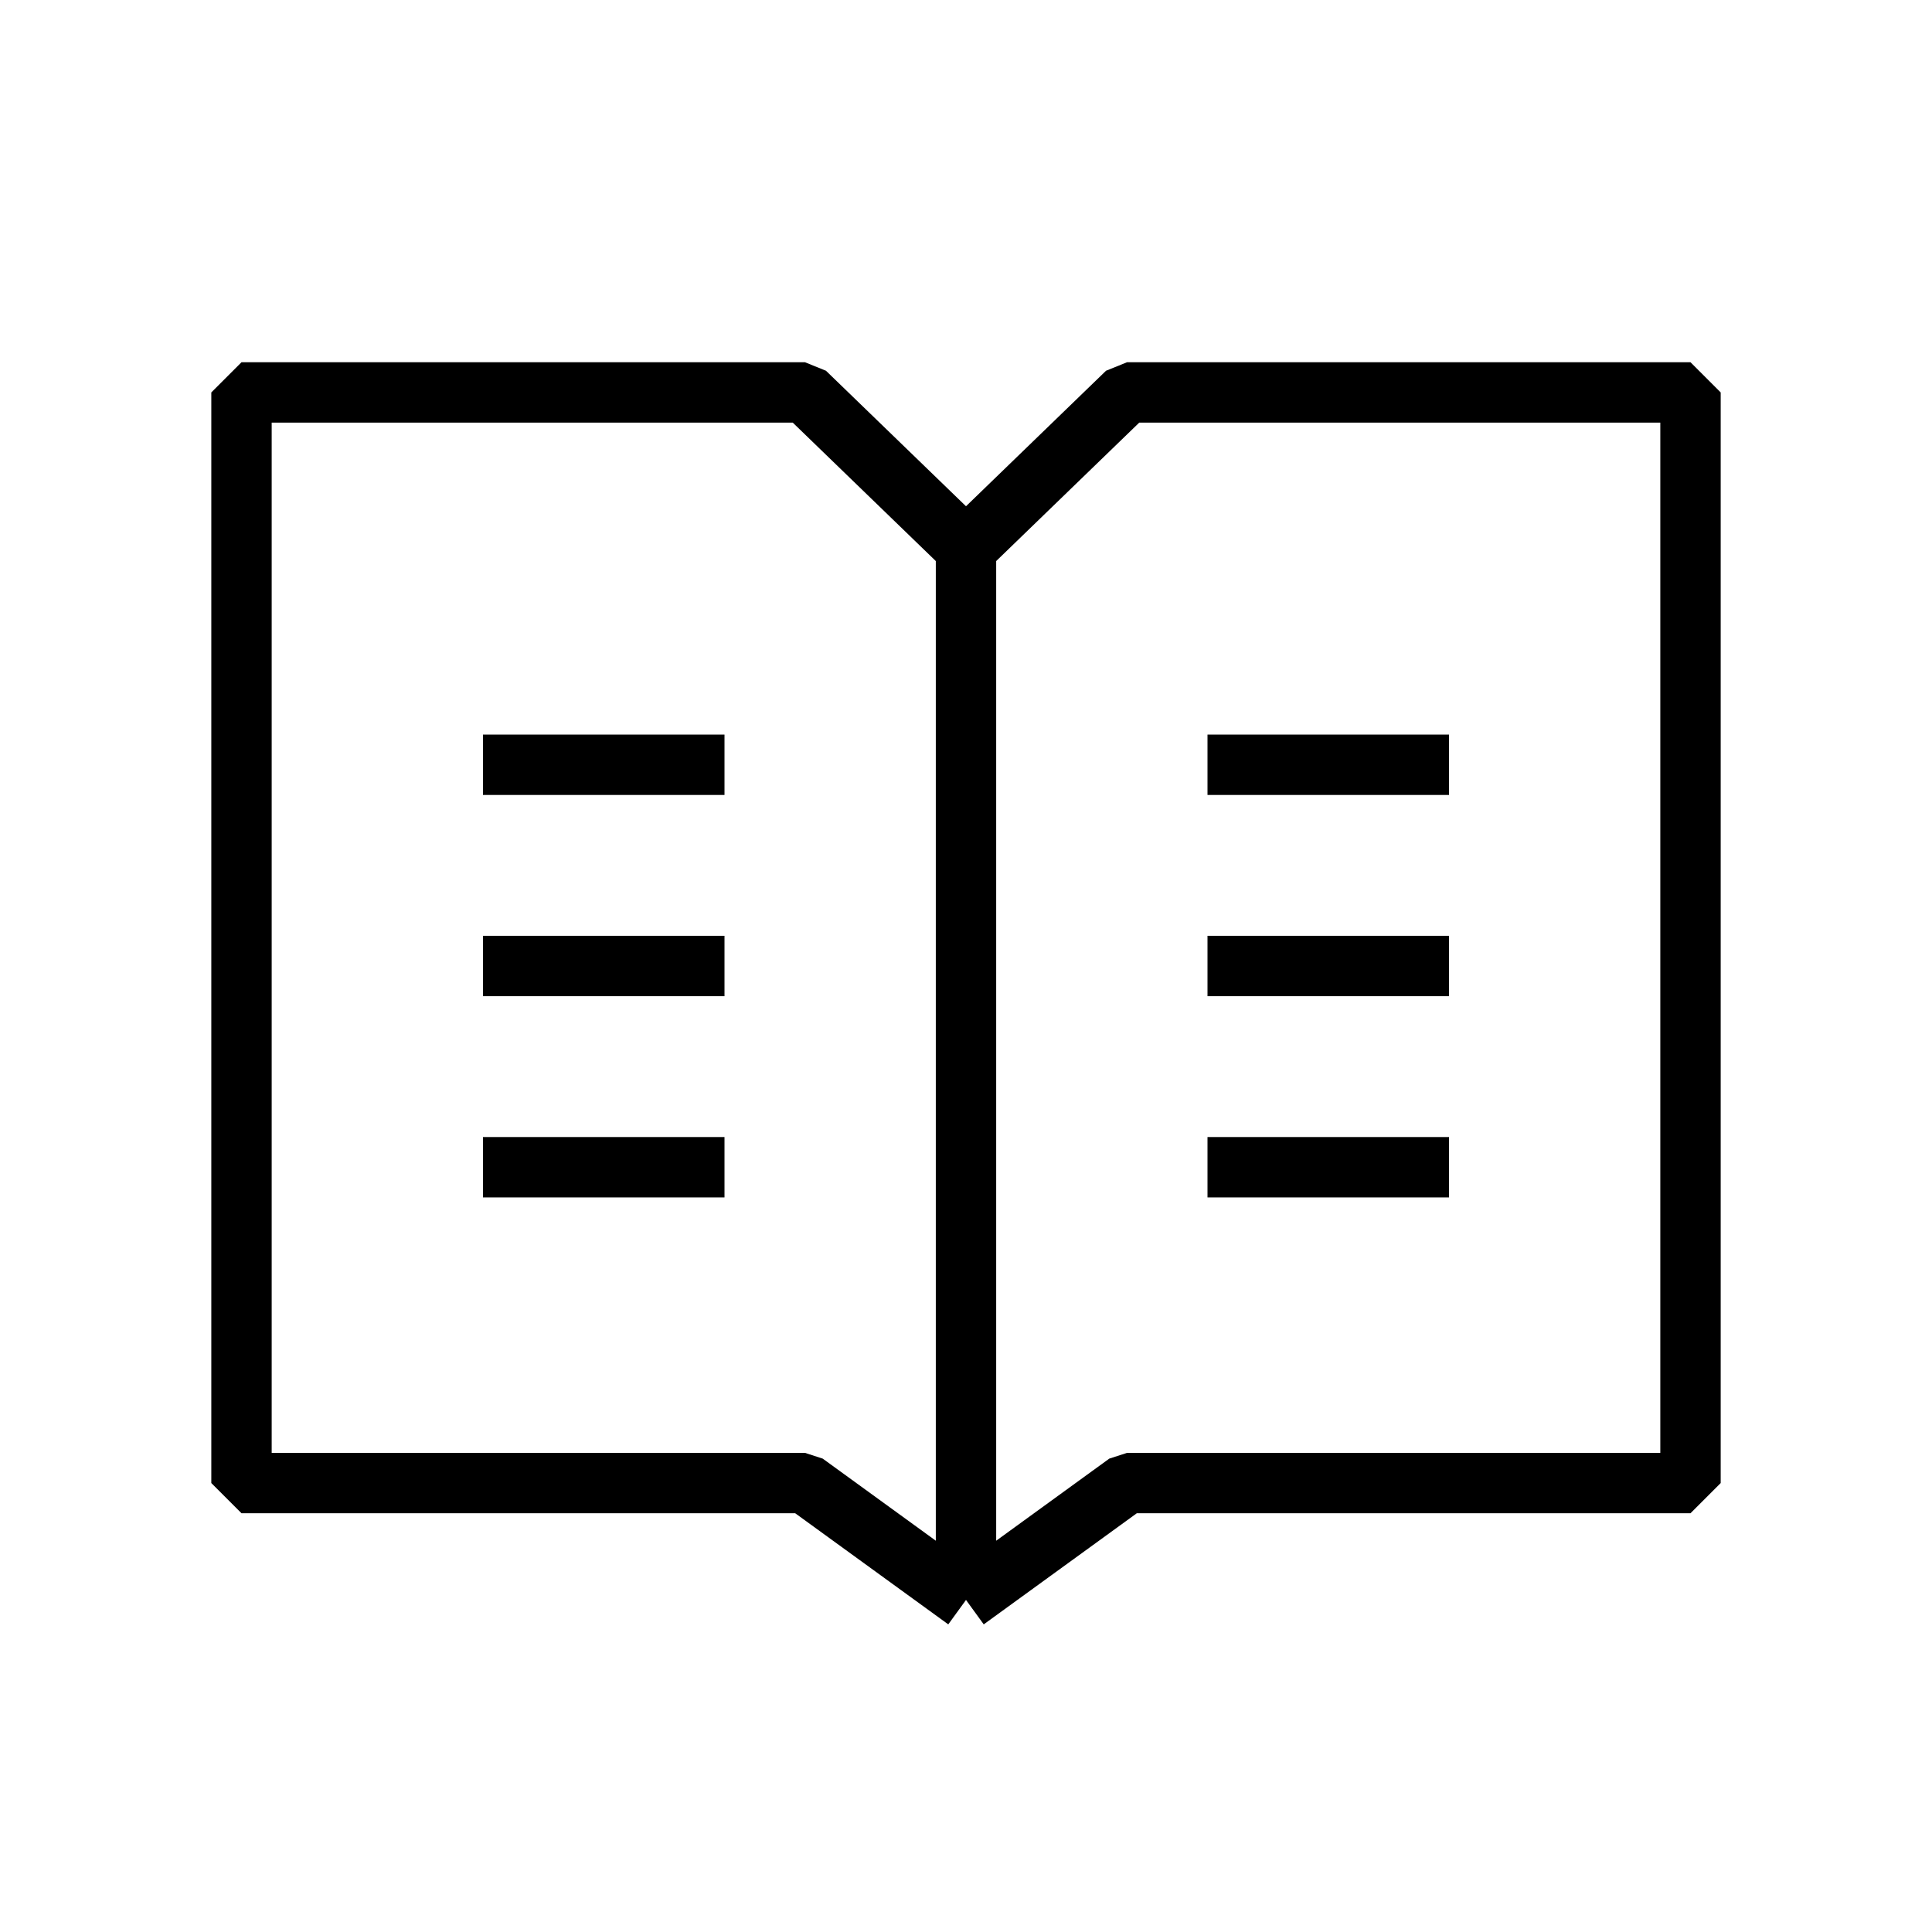 <svg width="32" height="32" viewBox="0 0 32 32" fill="none" xmlns="http://www.w3.org/2000/svg">
<path d="M16 9.081L13.333 6.5H4V24.564H13.333L16 26.5M16 9.081L18.667 6.5H28V24.564H18.667L16 26.5M16 9.081V26.5" stroke="black" stroke-linejoin="bevel"/>
<line x1="20" y1="12.667" x2="24" y2="12.667" stroke="black"/>
<line x1="8" y1="12.667" x2="12" y2="12.667" stroke="black"/>
<line x1="20" y1="16" x2="24" y2="16" stroke="black"/>
<line x1="8" y1="16" x2="12" y2="16" stroke="black"/>
<line x1="20" y1="19.333" x2="24" y2="19.333" stroke="black"/>
<line x1="8" y1="19.333" x2="12" y2="19.333" stroke="black"/>
</svg>
